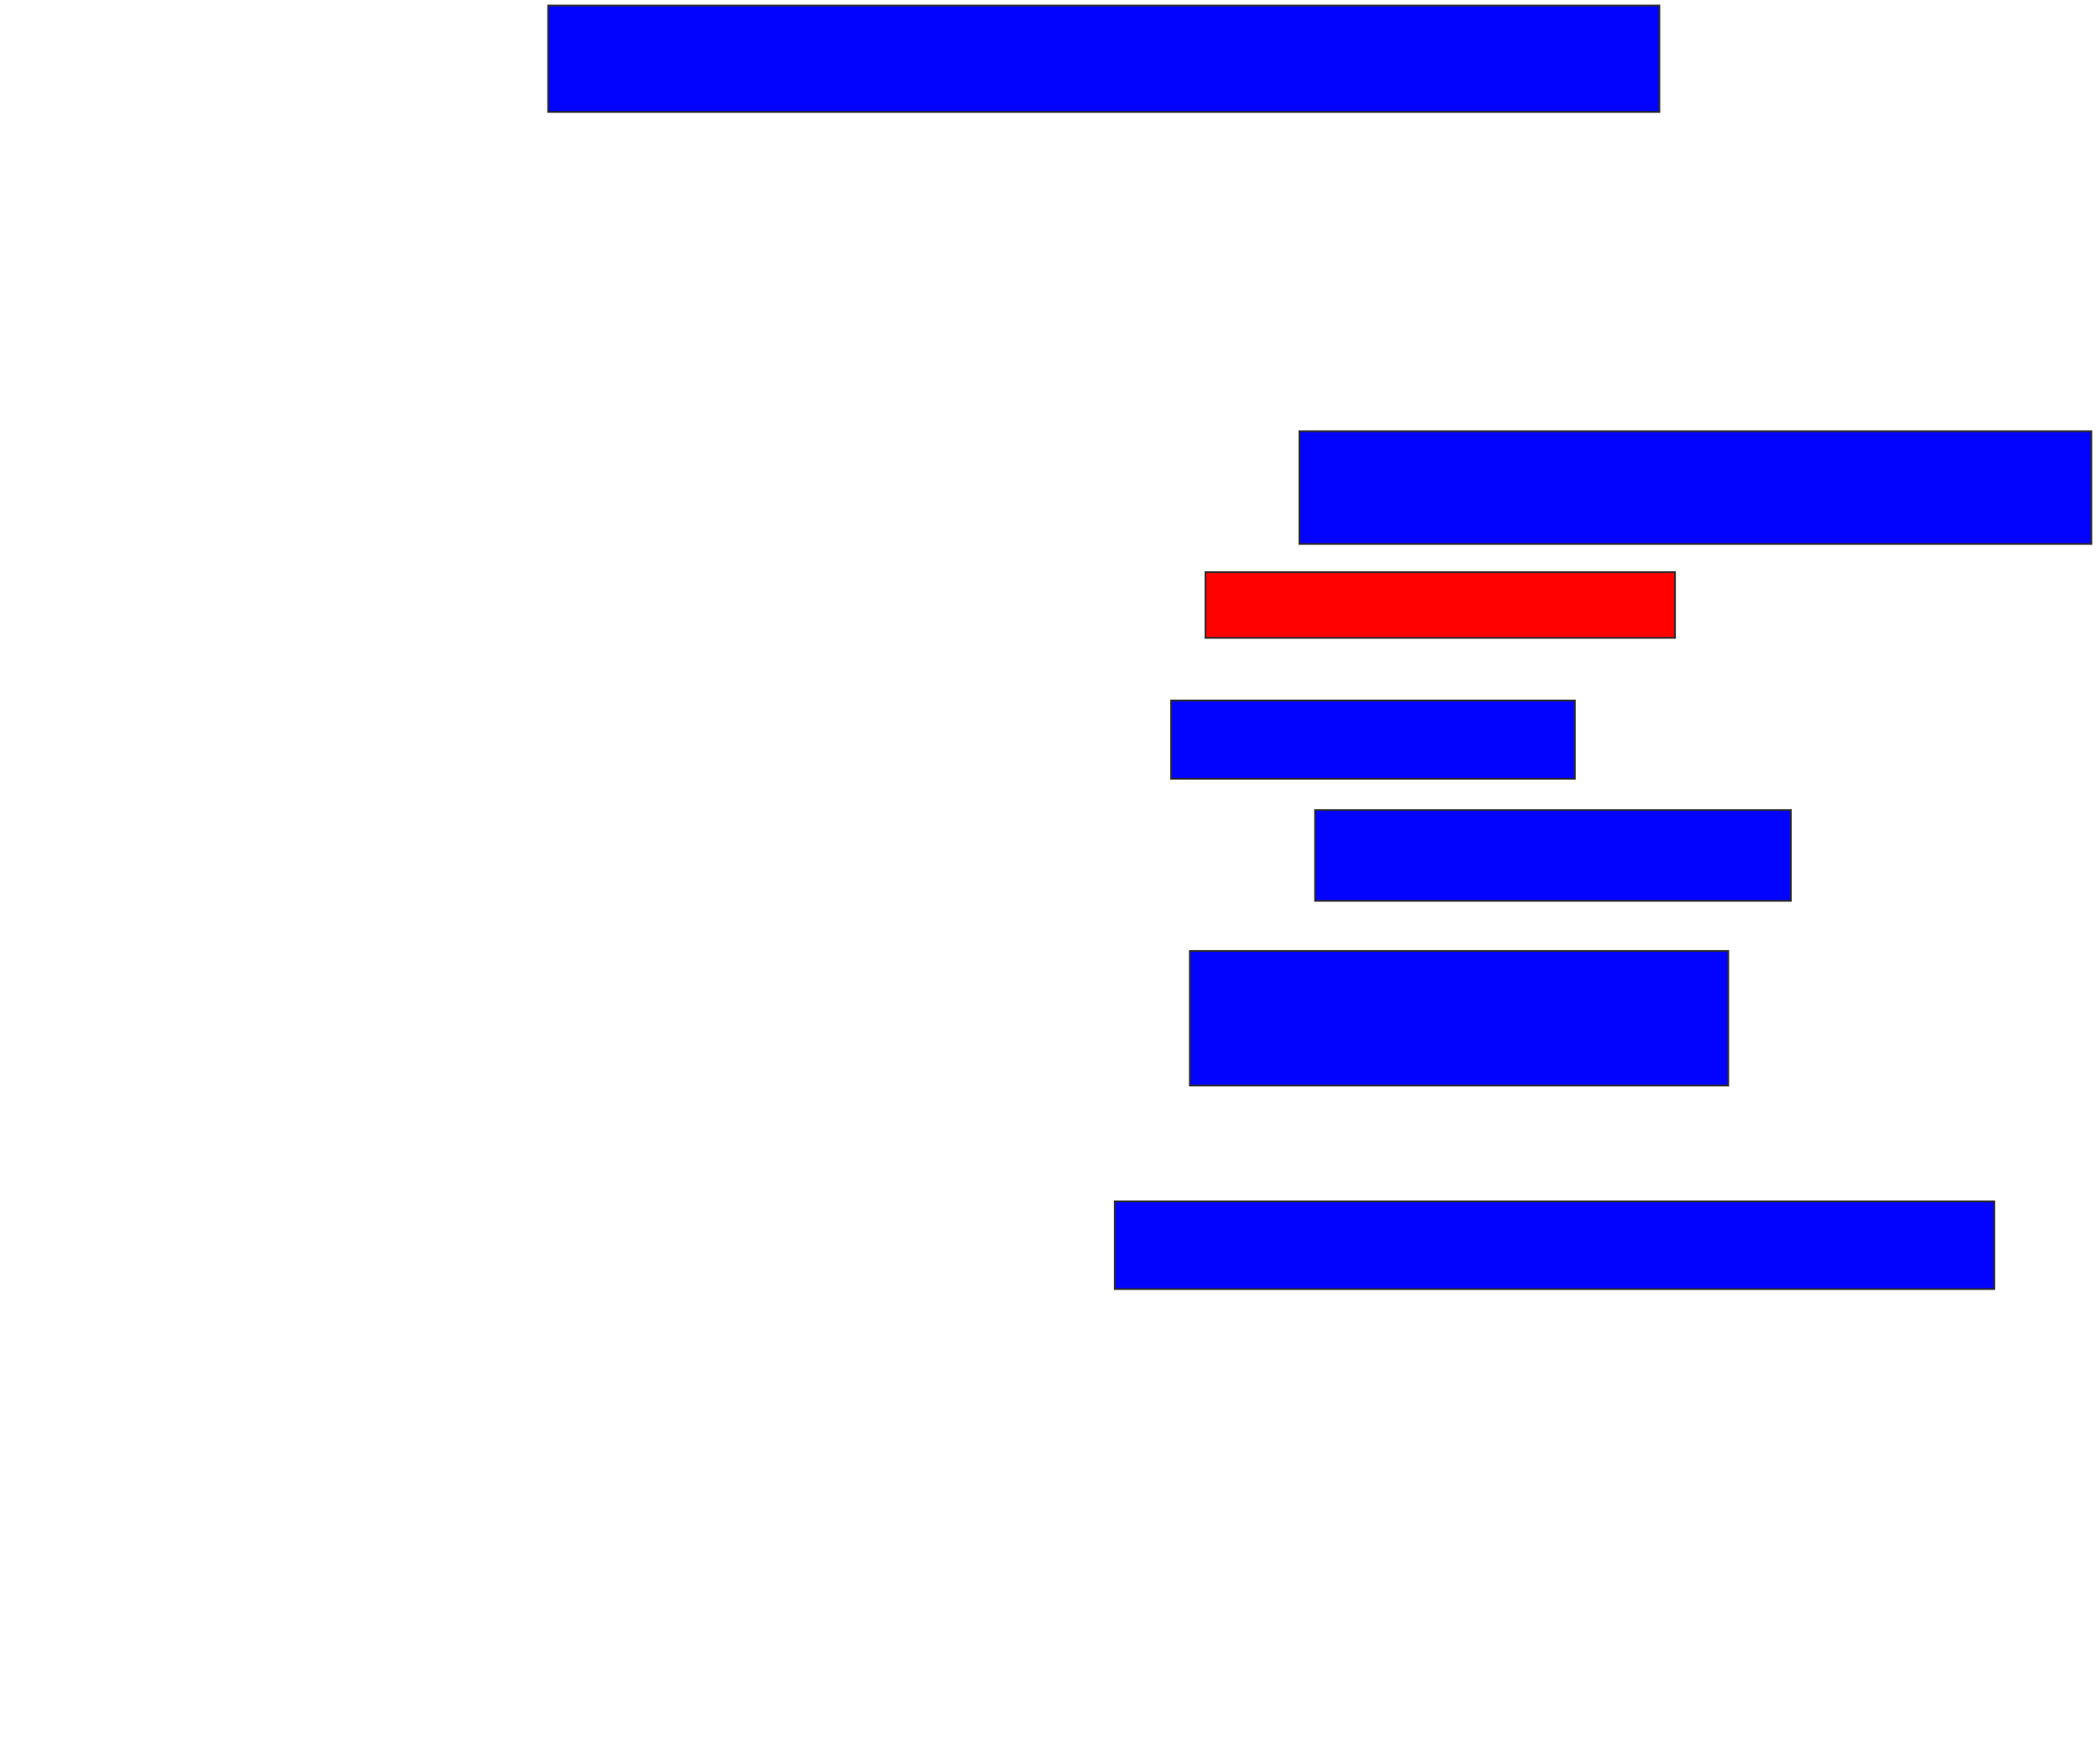 <svg xmlns="http://www.w3.org/2000/svg" width="1198" height="1004">
 <!-- Created with Image Occlusion Enhanced -->
 <g>
  <title>Labels</title>
 </g>
 <g>
  <title>Masks</title>
  <rect id="597616704a9442f29e16d07c1482a9f5-ao-1" height="60.714" width="633.929" y="3.143" x="312.714" stroke="#2D2D2D" fill="#0203ff"/>
  <rect id="597616704a9442f29e16d07c1482a9f5-ao-2" height="64.286" width="451.786" y="246" x="741.286" stroke="#2D2D2D" fill="#0203ff"/>
  <rect id="597616704a9442f29e16d07c1482a9f5-ao-3" height="37.5" width="267.857" y="326.357" x="687.714" stroke="#2D2D2D" fill="#ff0200" class="qshape"/>
  <rect id="597616704a9442f29e16d07c1482a9f5-ao-4" height="44.643" width="230.357" y="399.571" x="668.071" stroke="#2D2D2D" fill="#0203ff"/>
  <rect id="597616704a9442f29e16d07c1482a9f5-ao-5" height="51.786" width="271.429" y="462.071" x="750.214" stroke="#2D2D2D" fill="#0203ff"/>
  <rect id="597616704a9442f29e16d07c1482a9f5-ao-6" height="76.786" width="307.143" y="542.429" x="678.786" stroke="#2D2D2D" fill="#0203ff"/>
  <rect id="597616704a9442f29e16d07c1482a9f5-ao-7" height="50" width="501.786" y="685.286" x="635.929" stroke="#2D2D2D" fill="#0203ff"/>
 </g>
</svg>
